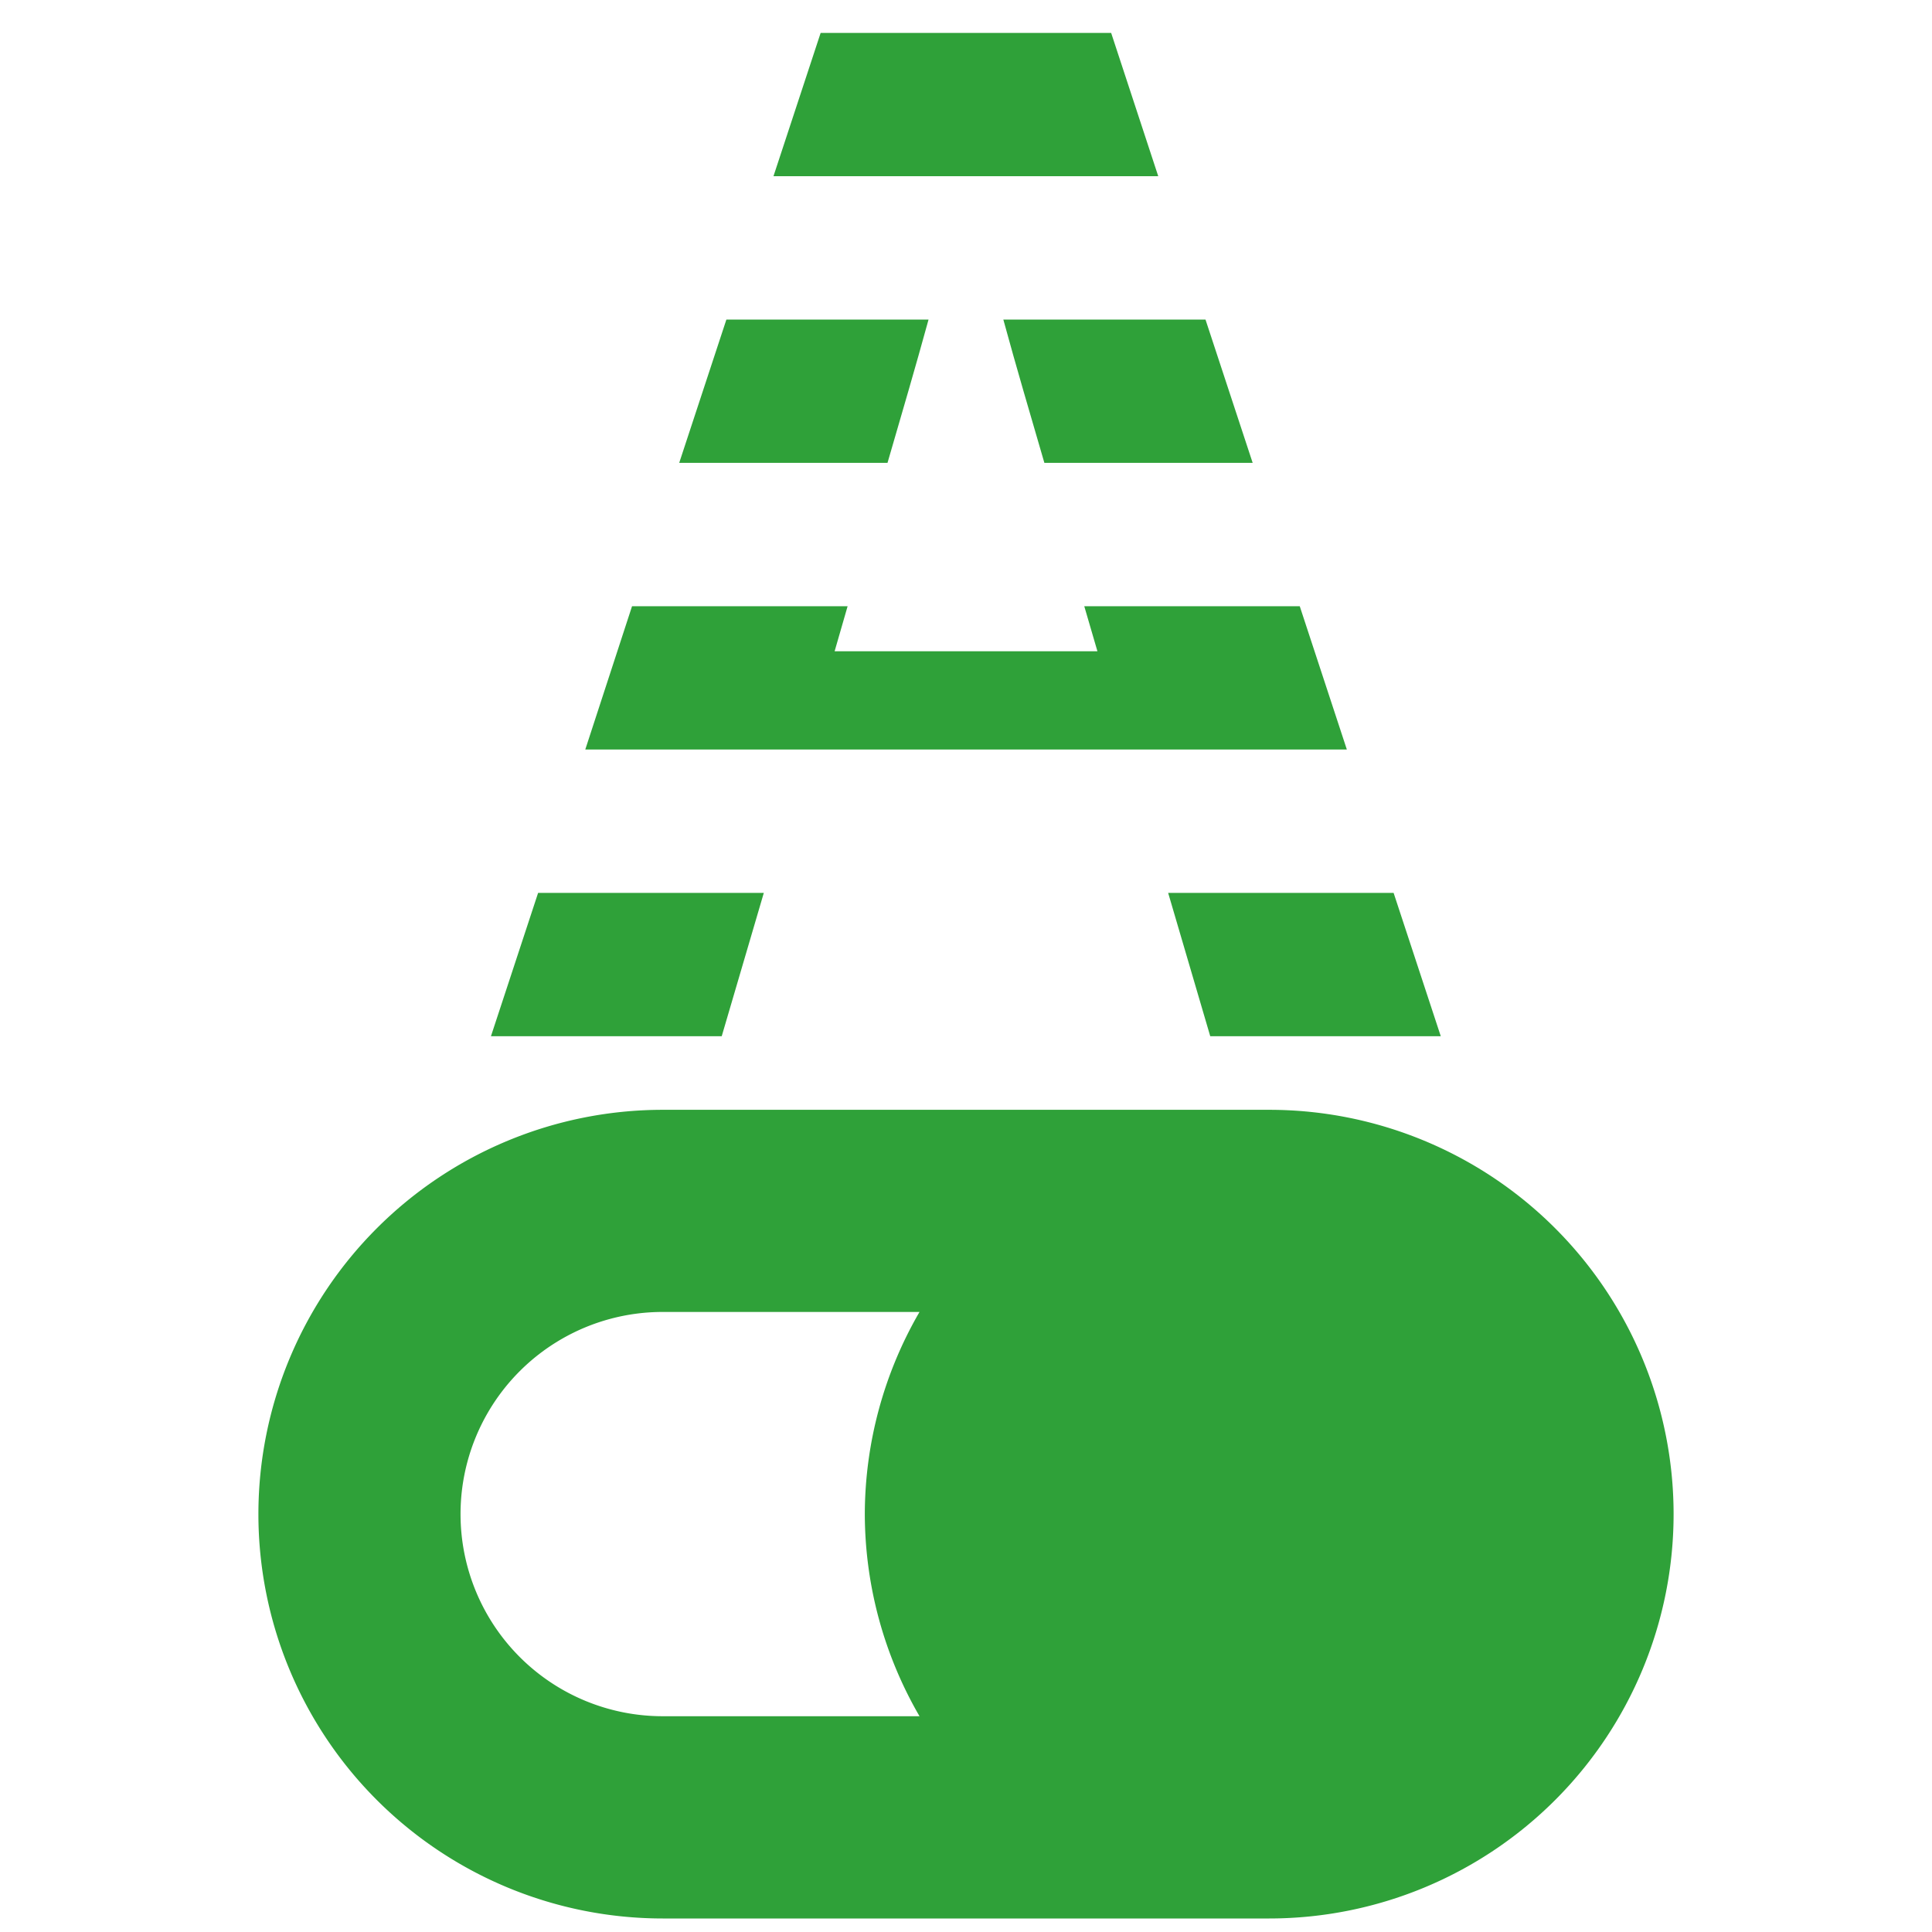 <?xml version="1.0" encoding="UTF-8" standalone="no"?>
<svg
   width="16"
   height="16"
   version="1.1"
   id="svg1"
   sodipodi:docname="AdvancedTextCheckButton.svg"
   inkscape:version="1.3.2 (091e20ef0f, 2023-11-25, custom)"
   xmlns:inkscape="http://www.inkscape.org/namespaces/inkscape"
   xmlns:sodipodi="http://sodipodi.sourceforge.net/DTD/sodipodi-0.dtd"
   xmlns="http://www.w3.org/2000/svg"
   xmlns:svg="http://www.w3.org/2000/svg">
  <defs
     id="defs1" />
  <sodipodi:namedview
     id="namedview1"
     pagecolor="#505050"
     bordercolor="#ffffff"
     borderopacity="1"
     inkscape:showpageshadow="0"
     inkscape:pageopacity="0"
     inkscape:pagecheckerboard="1"
     inkscape:deskcolor="#d1d1d1"
     inkscape:zoom="50.8125"
     inkscape:cx="7.6752768"
     inkscape:cy="9.4366544"
     inkscape:window-width="1920"
     inkscape:window-height="1012"
     inkscape:window-x="0"
     inkscape:window-y="40"
     inkscape:window-maximized="1"
     inkscape:current-layer="svg1" />
  <path
     fill="#2fa139"
     d="M 5.488,9.191 A 3.349,3.349 0 0 0 2.14,12.54 3.349,3.349 0 0 0 5.488,15.888 H 10.512 A 3.349,3.349 0 0 0 13.86,12.54 3.349,3.349 0 0 0 10.512,9.191 Z m 0,1.674 h 2.127 a 3.349,3.349 0 0 0 -0.453,1.674 3.349,3.349 0 0 0 0.453,1.674 H 5.488 A 1.674,1.674 0 0 1 3.814,12.54 1.674,1.674 0 0 1 5.488,10.865 Z"
     id="path1"
     style="stroke-width:0.837" />
  <g
     id="g1"
     transform="matrix(0.677,0,0,0.596,4.254,-0.893)">
    <path
       id="path123255"
       style="display:inline;fill:#2fa139;fill-opacity:1;stroke-width:1.199"
       d="M 3.755,1.956 3.178,3.947 h 0.002 4.703 0.002 L 7.309,1.956 Z M 2.602,5.939 2.025,7.93 H 4.573 C 4.757,7.211 4.909,6.625 5.075,5.939 Z m 3.388,0 C 6.155,6.625 6.308,7.211 6.492,7.93 H 9.04 L 8.463,5.939 Z M 1.448,9.922 0.876,11.913 h 0.014 9.286 0.016 L 9.616,9.922 H 9.605 7.003 6.98 L 7.141,10.548 H 3.926 L 4.085,9.922 H 4.064 1.459 Z m -1.149,3.983 -0.577,1.992 h 0.079 2.721 0.023 L 3.06,13.905 H 2.608 0.315 Z m 7.707,0 0.515,1.992 h 0.02 2.721 0.079 l -0.577,-1.992 h -0.016 -2.291 z" />
  </g>
</svg>
